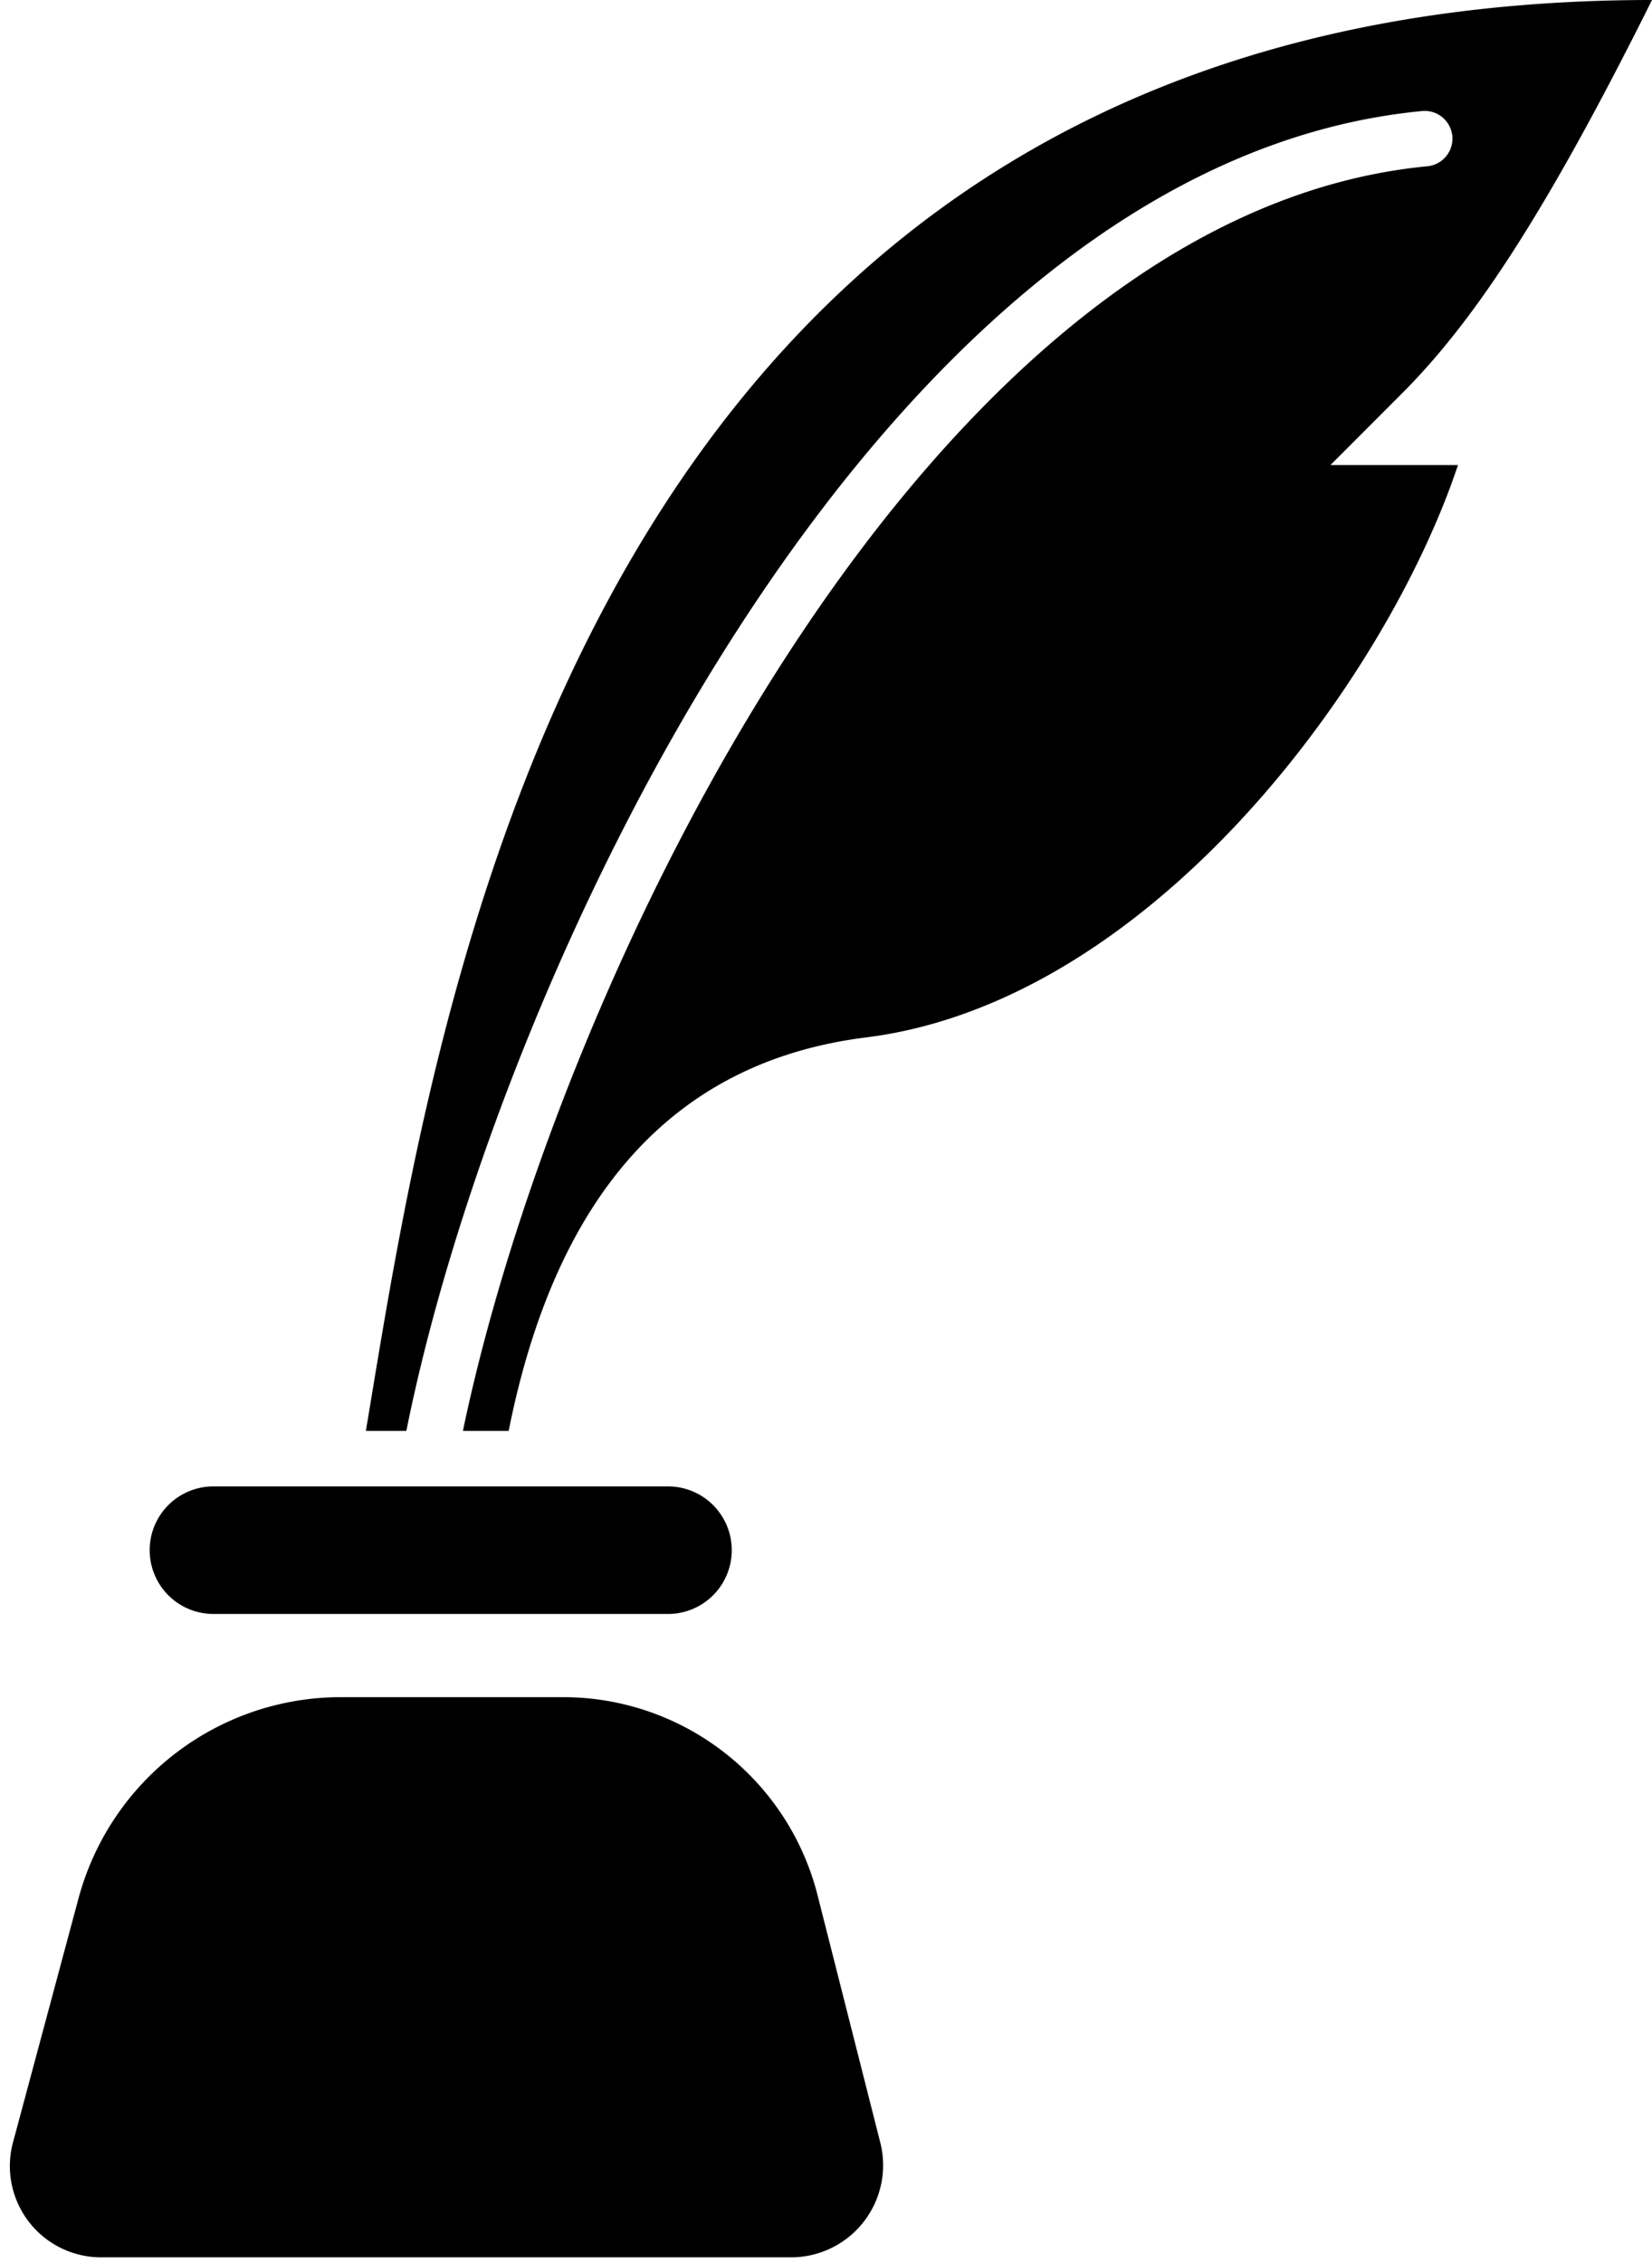 <svg xmlns="http://www.w3.org/2000/svg" width="149" height="204" fill="none"><path fill="#000" fill-rule="evenodd" d="M149 0C54.338 0 40.015 86.594 33.41 126.527L33 129h3.65c4.015-20.065 14.433-48.303 29.87-72.222 15.5-24.017 36.503-44.347 61.741-46.767a2.5 2.5 0 0 1 .478 4.978c-22.865 2.192-42.733 20.817-58.018 44.5C55.888 82.472 45.79 109.59 41.752 129h4.126c4.291-21.498 15.036-33.324 32.233-35.475 25.778-3.225 46.945-32.25 53.389-51.6H120l3.068-3.07 3.376-3.38C132.889 29.025 139.36 19.35 149 0ZM71.347 203.5H9.12a8.228 8.228 0 0 1-7.947-10.365l5.906-21.986A24.506 24.506 0 0 1 30.75 153H50.79a23.673 23.673 0 0 1 22.948 17.852l5.658 22.3a8.306 8.306 0 0 1-8.05 10.348Zm-52.097-58h41a5.75 5.75 0 1 0 0-11.5h-41a5.75 5.75 0 1 0 0 11.5Z" clip-rule="evenodd"/></svg>